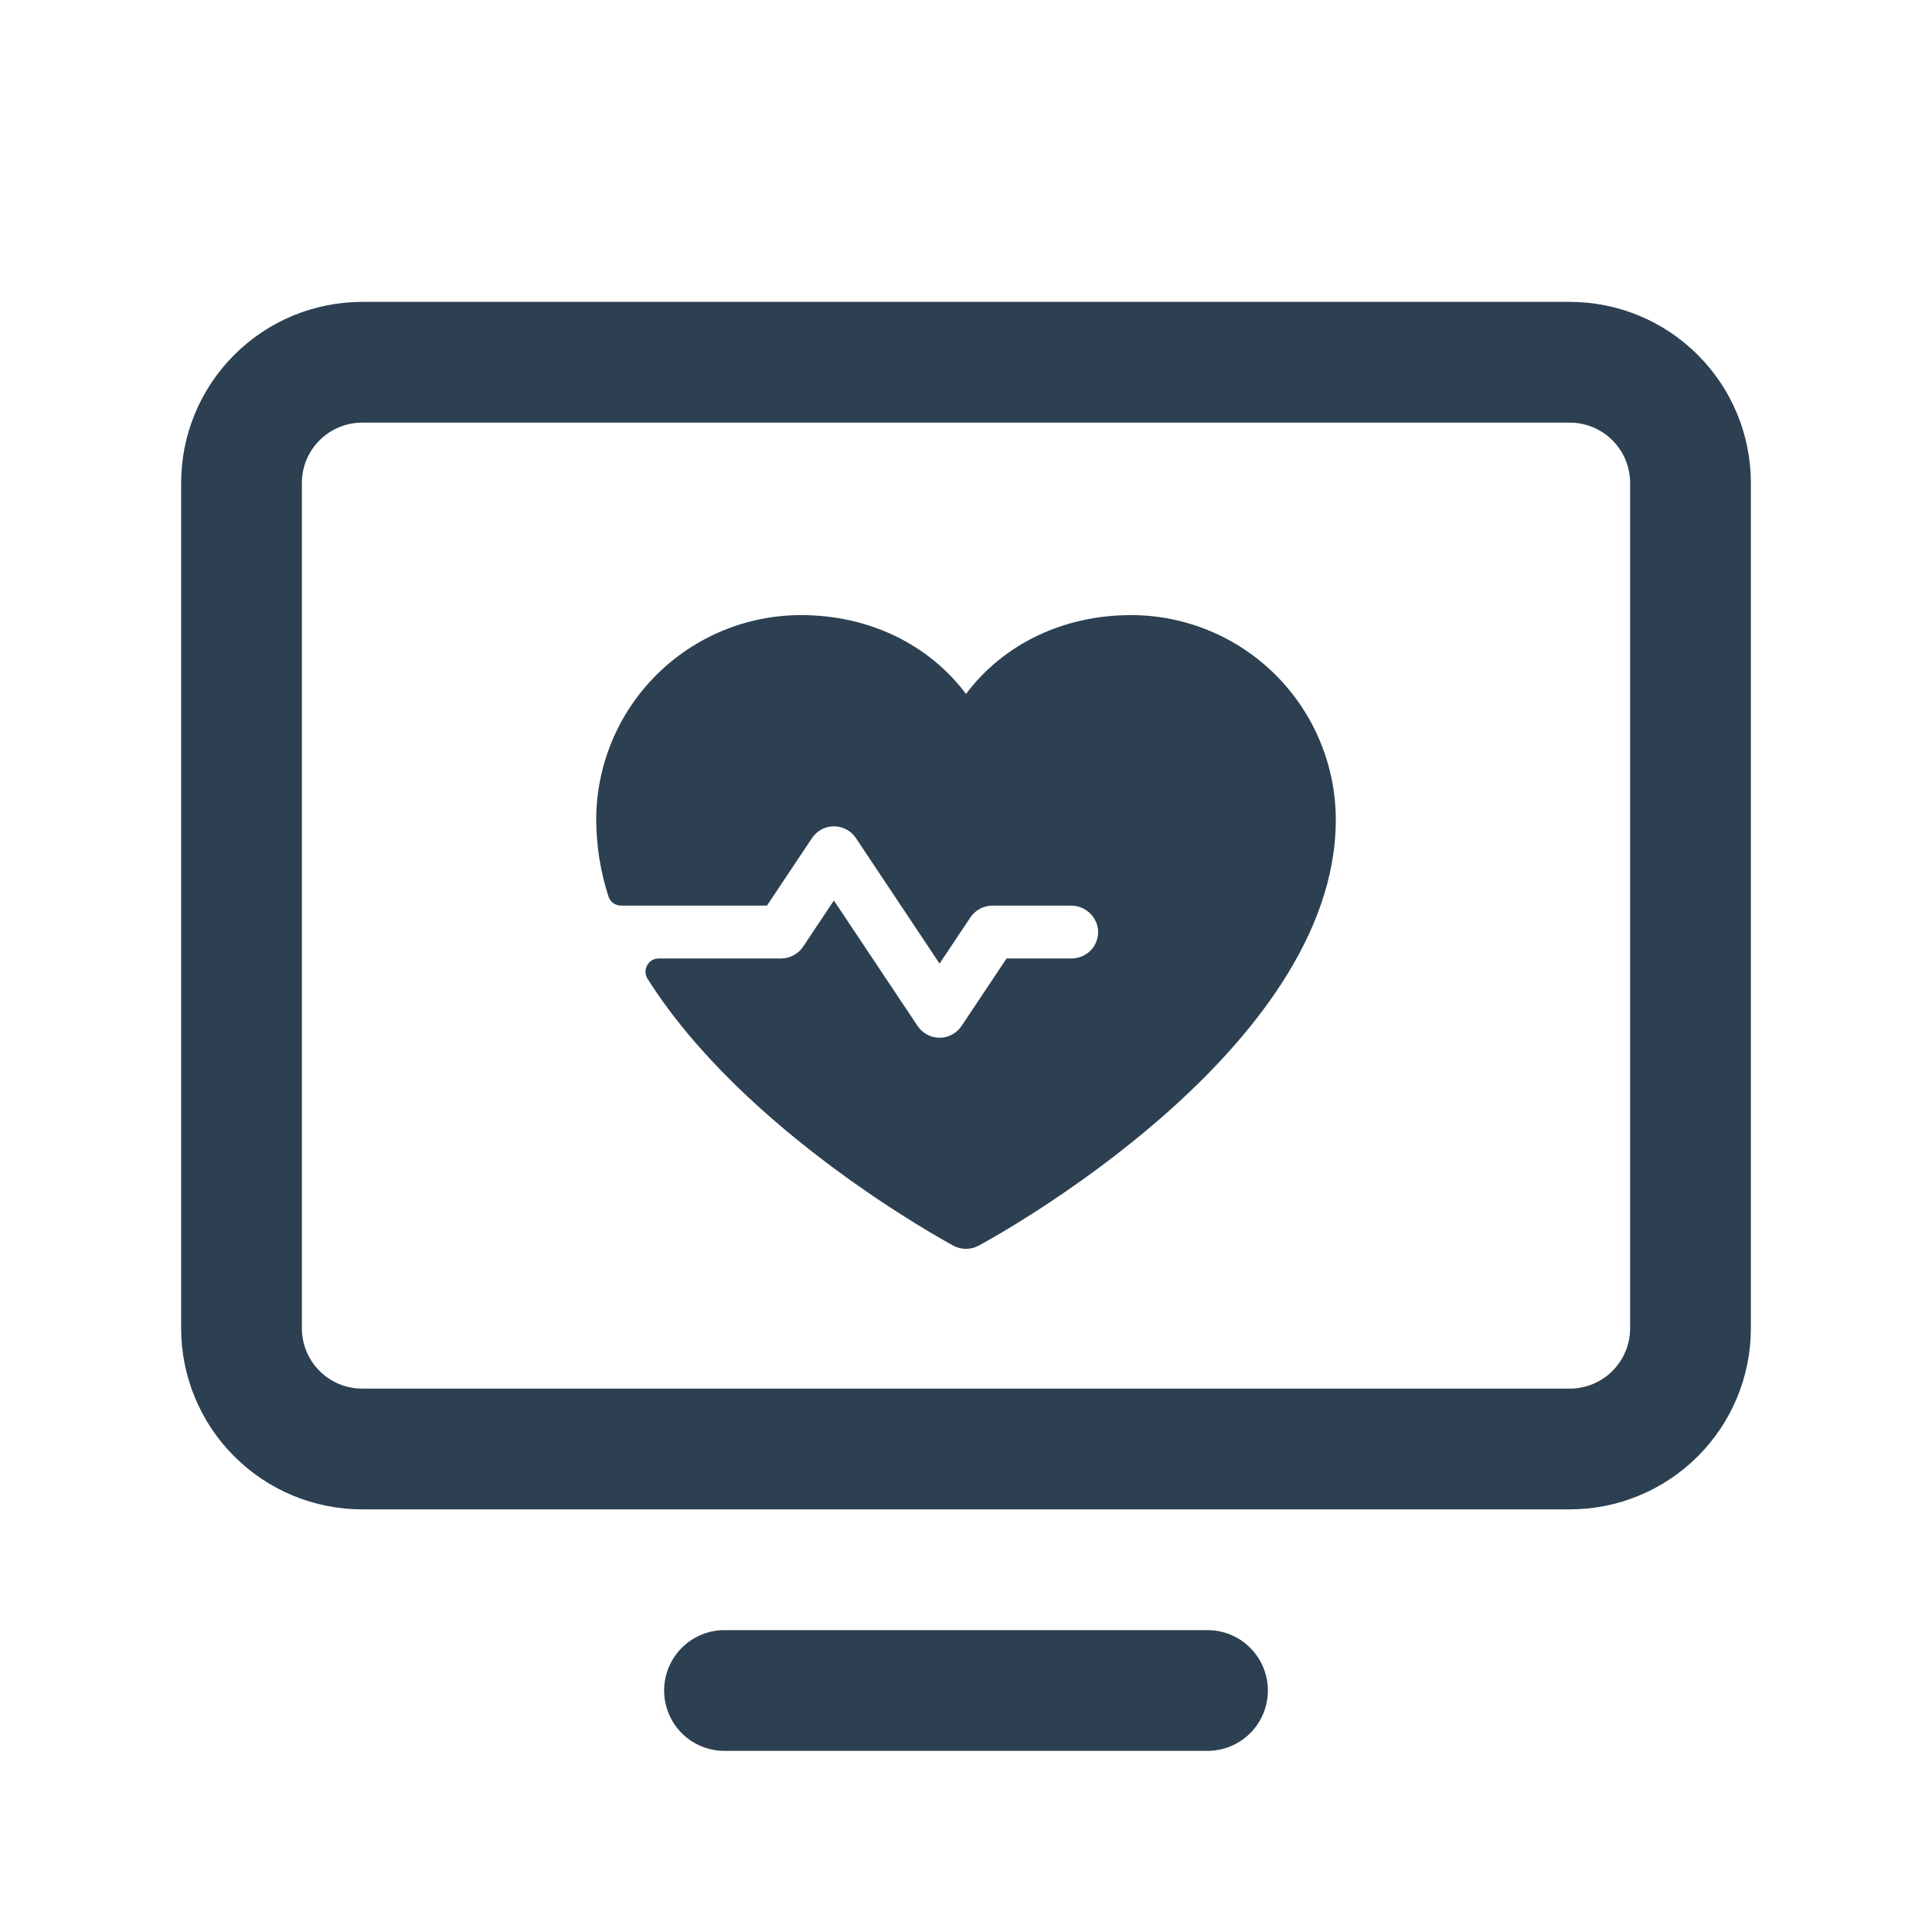 <svg width="32" height="32" viewBox="0 0 32 32" fill="none" xmlns="http://www.w3.org/2000/svg">
<path d="M26 5H6C5.204 5 4.441 5.316 3.879 5.879C3.316 6.441 3 7.204 3 8V22C3 22.796 3.316 23.559 3.879 24.121C4.441 24.684 5.204 25 6 25H26C26.796 25 27.559 24.684 28.121 24.121C28.684 23.559 29 22.796 29 22V8C29 7.204 28.684 6.441 28.121 5.879C27.559 5.316 26.796 5 26 5ZM27 22C27 22.265 26.895 22.52 26.707 22.707C26.52 22.895 26.265 23 26 23H6C5.735 23 5.48 22.895 5.293 22.707C5.105 22.52 5 22.265 5 22V8C5 7.735 5.105 7.48 5.293 7.293C5.48 7.105 5.735 7 6 7H26C26.265 7 26.52 7.105 26.707 7.293C26.895 7.48 27 7.735 27 8V22ZM21 28C21 28.265 20.895 28.52 20.707 28.707C20.52 28.895 20.265 29 20 29H12C11.735 29 11.48 28.895 11.293 28.707C11.105 28.52 11 28.265 11 28C11 27.735 11.105 27.48 11.293 27.293C11.48 27.105 11.735 27 12 27H20C20.265 27 20.52 27.105 20.707 27.293C20.895 27.48 21 27.735 21 28Z" fill="#2C4052"/>
<path d="M22.125 13.578C22.125 17.406 16.449 20.505 16.207 20.633C16.144 20.667 16.072 20.685 16 20.685C15.928 20.685 15.856 20.667 15.793 20.633C15.61 20.534 12.317 18.736 10.724 16.209C10.704 16.176 10.692 16.138 10.691 16.099C10.691 16.06 10.7 16.022 10.719 15.988C10.738 15.954 10.765 15.925 10.799 15.905C10.832 15.886 10.871 15.875 10.91 15.875H12.938C13.009 15.875 13.081 15.857 13.144 15.823C13.208 15.789 13.262 15.74 13.302 15.68L13.812 14.915L15.198 16.993C15.251 17.072 15.329 17.133 15.42 17.164C15.51 17.195 15.608 17.196 15.699 17.166C15.796 17.133 15.878 17.069 15.933 16.983L16.672 15.875H17.75C17.81 15.875 17.869 15.863 17.924 15.839C17.98 15.815 18.029 15.78 18.07 15.737C18.111 15.693 18.143 15.641 18.163 15.585C18.183 15.528 18.192 15.468 18.188 15.409C18.178 15.296 18.126 15.191 18.042 15.116C17.958 15.04 17.849 14.999 17.736 15H16.438C16.366 15 16.294 15.018 16.231 15.052C16.167 15.086 16.113 15.135 16.073 15.195L15.562 15.96L14.177 13.882C14.124 13.802 14.046 13.742 13.955 13.711C13.865 13.68 13.766 13.679 13.675 13.709C13.579 13.742 13.497 13.807 13.442 13.892L12.703 15H10.287C10.24 15 10.194 14.985 10.157 14.958C10.119 14.93 10.091 14.891 10.077 14.846C9.945 14.436 9.877 14.009 9.875 13.578C9.876 12.679 10.234 11.817 10.869 11.182C11.505 10.546 12.367 10.188 13.266 10.188C14.395 10.188 15.384 10.673 16 11.494C16.616 10.673 17.605 10.188 18.734 10.188C19.633 10.188 20.495 10.546 21.131 11.182C21.766 11.817 22.124 12.679 22.125 13.578Z" fill="#2C4052"/>
</svg>

